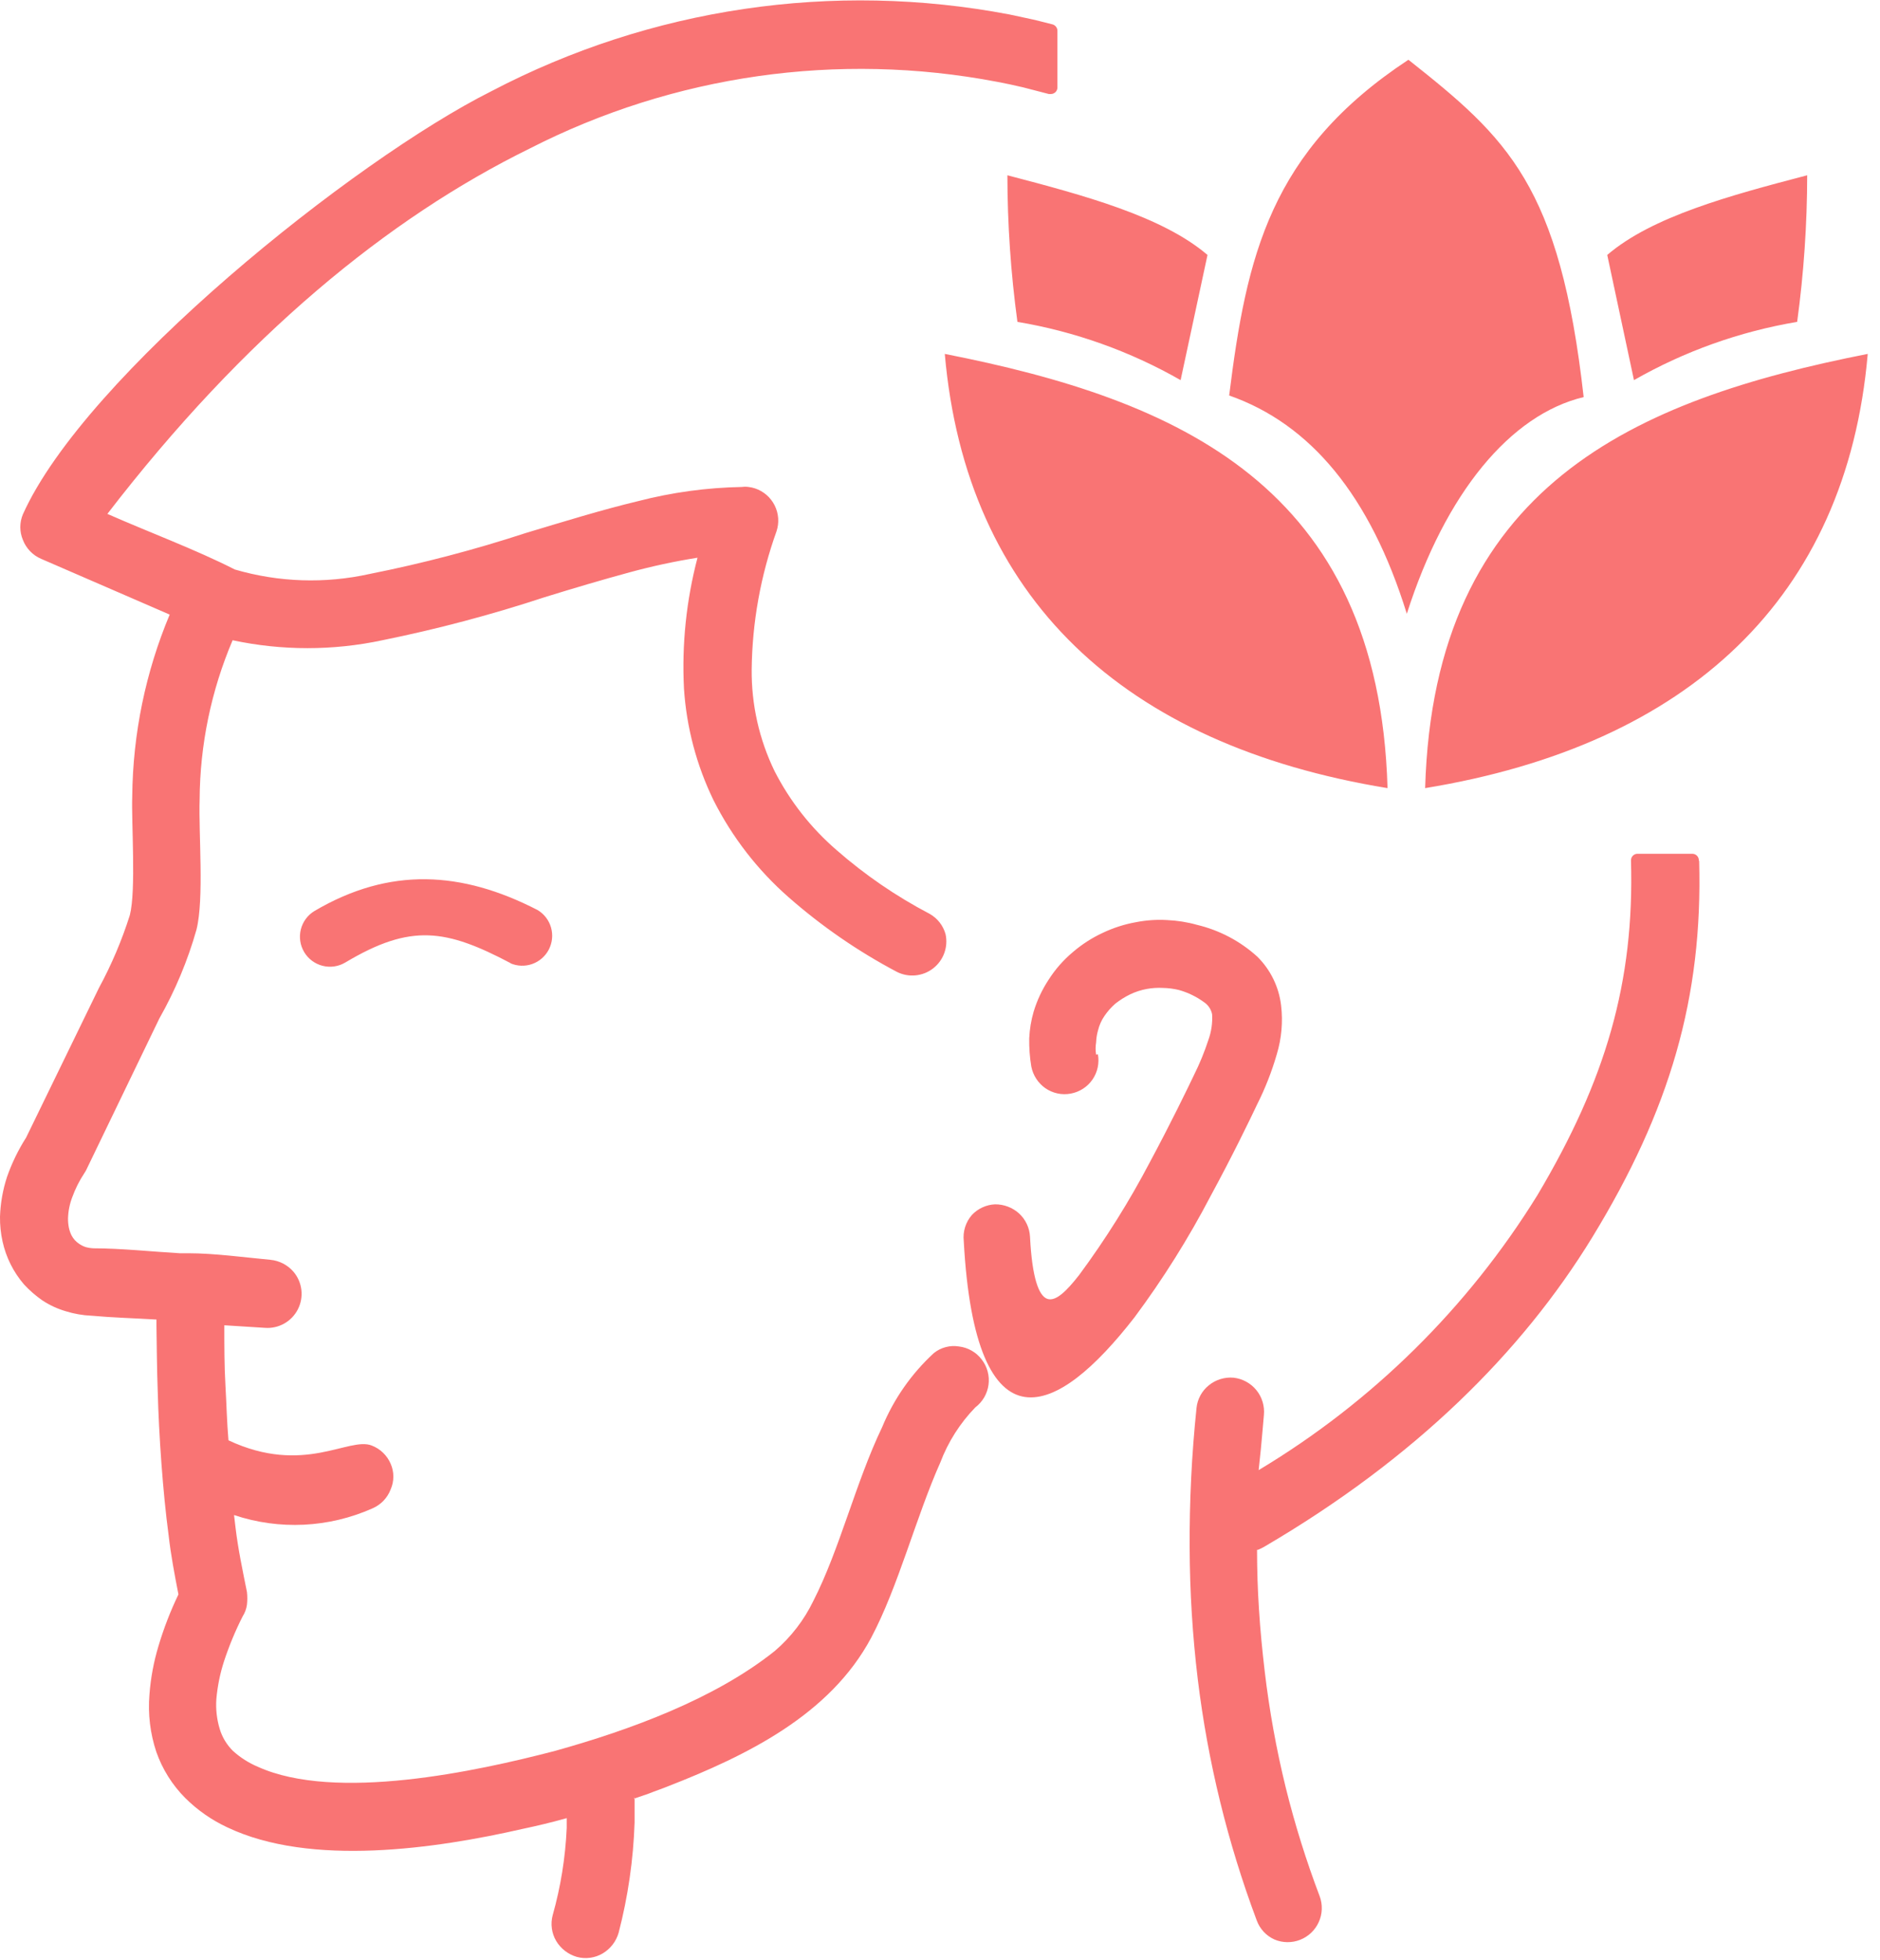<svg width="118" height="123" viewBox="0 0 118 123" fill="none" xmlns="http://www.w3.org/2000/svg">
<g clip-path="url(#clip0_299_1796)">
<path fill-rule="evenodd" clip-rule="evenodd" d="M117.23 22.21C115.9 37.52 106 46.75 89.45 49.46C90 30.46 102.65 25.08 117.23 22.21ZM32.06 60.45C28 58.31 25.8 57.94 21.68 60.4C21.252 60.657 20.739 60.734 20.254 60.613C19.769 60.492 19.352 60.183 19.095 59.755C18.838 59.327 18.761 58.814 18.882 58.329C19.003 57.844 19.312 57.427 19.74 57.17C24.46 54.39 28.98 54.66 33.74 57.11C34.151 57.355 34.453 57.746 34.585 58.205C34.717 58.664 34.669 59.157 34.451 59.582C34.234 60.007 33.862 60.334 33.412 60.495C32.963 60.656 32.468 60.64 32.03 60.45H32.06ZM39.83 112.8C39.83 113.34 39.83 113.8 39.83 114.38C39.753 116.713 39.417 119.031 38.83 121.29C38.675 121.835 38.317 122.3 37.83 122.59C37.588 122.733 37.32 122.825 37.042 122.863C36.764 122.901 36.481 122.883 36.21 122.81C35.666 122.653 35.201 122.296 34.91 121.81C34.767 121.568 34.675 121.3 34.637 121.022C34.599 120.744 34.617 120.461 34.69 120.19C35.193 118.407 35.488 116.571 35.57 114.72V114.1C34.65 114.36 33.73 114.58 32.83 114.77C27.36 116.02 19.5 117.17 14.27 114.68C13.29 114.225 12.397 113.602 11.63 112.84C10.814 112.022 10.192 111.031 9.81 109.94C9.425 108.785 9.279 107.563 9.38 106.35C9.457 105.312 9.648 104.286 9.95 103.29C10.28 102.182 10.698 101.102 11.2 100.06C10.96 98.83 10.72 97.57 10.58 96.32C10.22 93.64 9.97 90.03 9.9 87.32C9.85 85.95 9.84 84.56 9.82 83.19V82.81C8.48 82.73 7.06 82.69 5.74 82.57C5.194 82.546 4.652 82.452 4.13 82.29C3.609 82.138 3.114 81.908 2.66 81.61C2.242 81.319 1.856 80.984 1.51 80.61C0.843 79.836 0.379 78.908 0.16 77.91C0.047 77.401 -0.006 76.881 2.51826e-05 76.36C0.028 75.51 0.176 74.668 0.44 73.86C0.743 72.993 1.146 72.164 1.64 71.39L6.21 62C7 60.542 7.65 59.011 8.15 57.43C8.55 55.87 8.24 51.6 8.3 49.97C8.338 46.054 9.136 42.182 10.65 38.57L2.58 35.07C2.321 34.959 2.087 34.797 1.891 34.595C1.696 34.392 1.542 34.153 1.44 33.89C1.331 33.634 1.275 33.358 1.275 33.08C1.275 32.802 1.331 32.526 1.44 32.27C5.35 23.57 22.21 10.05 30.85 5.72C40.836 0.492 52.298 -1.203 63.37 0.91L64.72 1.2C65.15 1.29 65.6 1.42 66.06 1.53C66.147 1.553 66.223 1.604 66.279 1.674C66.335 1.744 66.367 1.83 66.37 1.92V5.5C66.368 5.605 66.325 5.706 66.25 5.78C66.176 5.854 66.075 5.897 65.97 5.9H65.83L64.21 5.48C63.66 5.35 63.1 5.23 62.56 5.13C52.596 3.231 42.283 4.705 33.25 9.32C24.35 13.69 15.33 21.09 6.74 32.25C9.27 33.37 12.29 34.49 14.74 35.74C17.491 36.545 20.401 36.641 23.2 36.02C26.515 35.36 29.788 34.502 33 33.45C35.43 32.72 37.79 31.99 40.05 31.45C42.181 30.899 44.369 30.6 46.57 30.56C46.706 30.541 46.844 30.541 46.98 30.56C47.12 30.576 47.257 30.606 47.39 30.65C47.925 30.828 48.368 31.211 48.621 31.716C48.875 32.22 48.917 32.804 48.74 33.34C47.742 36.12 47.214 39.047 47.18 42C47.158 44.216 47.651 46.407 48.62 48.4C49.585 50.286 50.906 51.967 52.51 53.35C54.292 54.909 56.252 56.252 58.35 57.35C58.593 57.487 58.806 57.67 58.978 57.89C59.15 58.11 59.276 58.361 59.35 58.63C59.435 59.023 59.407 59.433 59.27 59.811C59.133 60.19 58.891 60.522 58.574 60.769C58.257 61.017 57.876 61.17 57.475 61.21C57.075 61.251 56.671 61.178 56.31 61C53.864 59.709 51.578 58.135 49.5 56.31C47.549 54.599 45.947 52.528 44.78 50.21C43.716 48.018 43.088 45.641 42.93 43.21C42.789 40.446 43.076 37.677 43.78 35C42.341 35.229 40.916 35.536 39.51 35.92C37.78 36.39 35.99 36.92 34.18 37.48C30.843 38.58 27.444 39.482 24 40.18C20.901 40.841 17.698 40.841 14.6 40.18C13.254 43.343 12.55 46.742 12.53 50.18C12.46 52.3 12.82 56.41 12.33 58.35C11.779 60.293 10.996 62.163 10 63.92L5.39 73.47L5.29 73.63C4.983 74.096 4.731 74.596 4.54 75.12C4.375 75.545 4.284 75.995 4.27 76.45C4.266 76.644 4.283 76.839 4.32 77.03C4.354 77.196 4.407 77.357 4.48 77.51C4.538 77.626 4.612 77.734 4.7 77.83C4.781 77.917 4.871 77.994 4.97 78.06C5.094 78.144 5.228 78.212 5.37 78.26C5.536 78.307 5.707 78.334 5.88 78.34C7.56 78.34 9.56 78.55 11.28 78.65H11.52H11.85C13.43 78.65 15.36 78.91 16.96 79.06C17.526 79.111 18.049 79.38 18.42 79.81C18.694 80.132 18.867 80.528 18.916 80.949C18.965 81.369 18.888 81.794 18.695 82.171C18.503 82.548 18.203 82.859 17.834 83.065C17.464 83.272 17.042 83.364 16.62 83.33L14.08 83.17V83.24C14.08 84.48 14.08 85.71 14.15 86.94C14.22 88.17 14.24 89.22 14.34 90.39C19.08 92.61 21.9 90.14 23.34 90.72C23.603 90.822 23.842 90.975 24.045 91.171C24.247 91.367 24.409 91.601 24.52 91.86C24.632 92.114 24.689 92.388 24.689 92.665C24.689 92.942 24.632 93.216 24.52 93.47C24.42 93.735 24.267 93.976 24.071 94.181C23.875 94.385 23.64 94.548 23.38 94.66C20.638 95.882 17.537 96.032 14.69 95.08L14.78 95.84C14.94 97.21 15.23 98.56 15.5 99.91C15.53 100.176 15.53 100.444 15.5 100.71C15.463 100.97 15.371 101.219 15.23 101.44C14.769 102.349 14.378 103.292 14.06 104.26C13.811 105.029 13.65 105.824 13.58 106.63C13.536 107.261 13.607 107.895 13.79 108.5C13.946 109.022 14.232 109.497 14.62 109.88C15.083 110.3 15.614 110.638 16.19 110.88C21.06 113.08 29.9 111.17 34.84 109.88C39.5 108.58 44.84 106.64 48.63 103.61C49.645 102.741 50.468 101.672 51.05 100.47C52.71 97.22 53.71 93.02 55.37 89.56C56.101 87.791 57.211 86.204 58.62 84.91C58.839 84.736 59.091 84.609 59.362 84.539C59.632 84.468 59.914 84.455 60.19 84.5C60.471 84.533 60.743 84.623 60.989 84.764C61.235 84.905 61.449 85.094 61.62 85.32C61.792 85.543 61.918 85.797 61.991 86.069C62.064 86.341 62.083 86.624 62.045 86.903C62.008 87.182 61.916 87.451 61.775 87.694C61.633 87.937 61.444 88.15 61.22 88.32C60.258 89.311 59.509 90.488 59.02 91.78C57.49 95.21 56.38 99.58 54.68 102.78C52.1 107.62 46.87 110.17 41.96 112.09C41.57 112.25 41.14 112.39 40.72 112.56L39.79 112.88L39.83 112.8ZM106.65 54.05C106.88 62.6 104.82 69.66 99.94 77.65C95.52 84.87 88.8 91.54 79.35 97.07C79.225 97.143 79.095 97.207 78.96 97.26H78.9C78.9 98.513 78.94 99.753 79.02 100.98C79.1 102.29 79.23 103.59 79.38 104.88C79.67 107.338 80.111 109.776 80.7 112.18C81.273 114.494 81.984 116.771 82.83 119C82.928 119.262 82.972 119.541 82.962 119.821C82.952 120.101 82.887 120.376 82.77 120.63C82.54 121.136 82.123 121.532 81.606 121.735C81.089 121.939 80.513 121.933 80 121.72C79.742 121.605 79.51 121.44 79.318 121.234C79.126 121.028 78.977 120.785 78.88 120.52C77.053 115.641 75.811 110.562 75.18 105.39C74.85 102.656 74.68 99.904 74.67 97.15C74.653 94.218 74.796 91.287 75.1 88.37C75.127 88.092 75.209 87.823 75.341 87.578C75.473 87.332 75.653 87.115 75.87 86.94C76.307 86.582 76.867 86.41 77.43 86.46C77.99 86.523 78.503 86.804 78.859 87.241C79.214 87.679 79.383 88.239 79.33 88.8C79.27 89.49 79.21 90.2 79.14 90.93L79 92.26C86.129 87.988 92.13 82.069 96.5 75C100.78 67.8 102.59 61.65 102.37 54C102.367 53.893 102.407 53.789 102.479 53.711C102.552 53.632 102.653 53.585 102.76 53.58H106.22C106.329 53.58 106.433 53.623 106.51 53.7C106.587 53.777 106.63 53.881 106.63 53.99L106.65 54.05ZM68.91 66.16C68.961 66.434 68.957 66.715 68.899 66.987C68.841 67.26 68.73 67.518 68.572 67.747C68.414 67.977 68.212 68.172 67.979 68.324C67.745 68.475 67.484 68.579 67.21 68.63C66.934 68.683 66.65 68.68 66.376 68.621C66.101 68.563 65.841 68.45 65.61 68.29C65.152 67.967 64.837 67.48 64.73 66.93C64.633 66.348 64.59 65.759 64.6 65.17C64.625 64.597 64.719 64.03 64.88 63.48C65.096 62.772 65.412 62.098 65.82 61.48C66.236 60.829 66.748 60.246 67.34 59.75C67.902 59.267 68.528 58.863 69.2 58.55C69.873 58.228 70.586 57.999 71.32 57.87C71.952 57.747 72.597 57.703 73.24 57.74C73.879 57.767 74.514 57.867 75.13 58.04C76.542 58.376 77.846 59.064 78.92 60.04C79.749 60.862 80.274 61.941 80.41 63.1C80.531 64.128 80.439 65.169 80.14 66.16C79.825 67.249 79.41 68.307 78.9 69.32C78.46 70.25 77.38 72.49 75.99 75.05C74.6 77.712 73.001 80.26 71.21 82.67C68.76 85.82 66.32 87.96 64.33 87.67C62.34 87.38 60.85 84.55 60.49 77.87C60.459 77.579 60.488 77.285 60.576 77.007C60.663 76.728 60.808 76.47 61 76.25C61.378 75.847 61.898 75.607 62.45 75.58C63.002 75.575 63.537 75.774 63.95 76.14C64.37 76.521 64.622 77.053 64.65 77.62C64.78 80.2 65.2 81.32 65.73 81.51C66.26 81.7 66.94 81.03 67.73 80.02C69.393 77.771 70.881 75.397 72.18 72.92C73.48 70.5 74.51 68.37 74.94 67.47C75.293 66.763 75.594 66.031 75.84 65.28C76.029 64.762 76.111 64.211 76.08 63.66C76.021 63.35 75.841 63.077 75.58 62.9C75.104 62.551 74.569 62.29 74 62.13C73.673 62.05 73.337 62.006 73 62C72.665 61.981 72.33 62.002 72 62.06C71.633 62.125 71.276 62.239 70.94 62.4C70.606 62.562 70.291 62.76 70 62.99C69.742 63.217 69.513 63.476 69.32 63.76C69.133 64.033 68.997 64.338 68.92 64.66C68.849 64.904 68.809 65.156 68.8 65.41C68.756 65.668 68.756 65.932 68.8 66.19L68.91 66.16ZM77.15 24.82C78.24 16.08 79.71 9.48 88.4 3.75C94.62 8.67 97.91 11.63 99.4 24.92C94.81 26.02 90.73 30.92 88.3 38.52C86 31.09 82.24 26.6 77.15 24.82ZM102.55 23.82L100.88 16C103.7 13.58 108.61 12.26 113.43 11C113.426 14.077 113.216 17.151 112.8 20.2C109.194 20.806 105.724 22.045 102.55 23.86V23.82ZM74.11 23.82L75.79 16C72.96 13.58 68.05 12.26 63.23 11C63.234 14.077 63.444 17.151 63.86 20.2C67.466 20.806 70.936 22.045 74.11 23.86V23.82ZM59.3 22.21C60.64 37.52 70.51 46.75 87.09 49.46C86.54 30.46 73.89 25.08 59.3 22.21Z" fill="#F97474"/>
</g>
<defs>
<clipPath id="clip0_299_1796">
<rect width="117.23" height="122.88" fill="white"/>
</clipPath>
</defs>
</svg>
